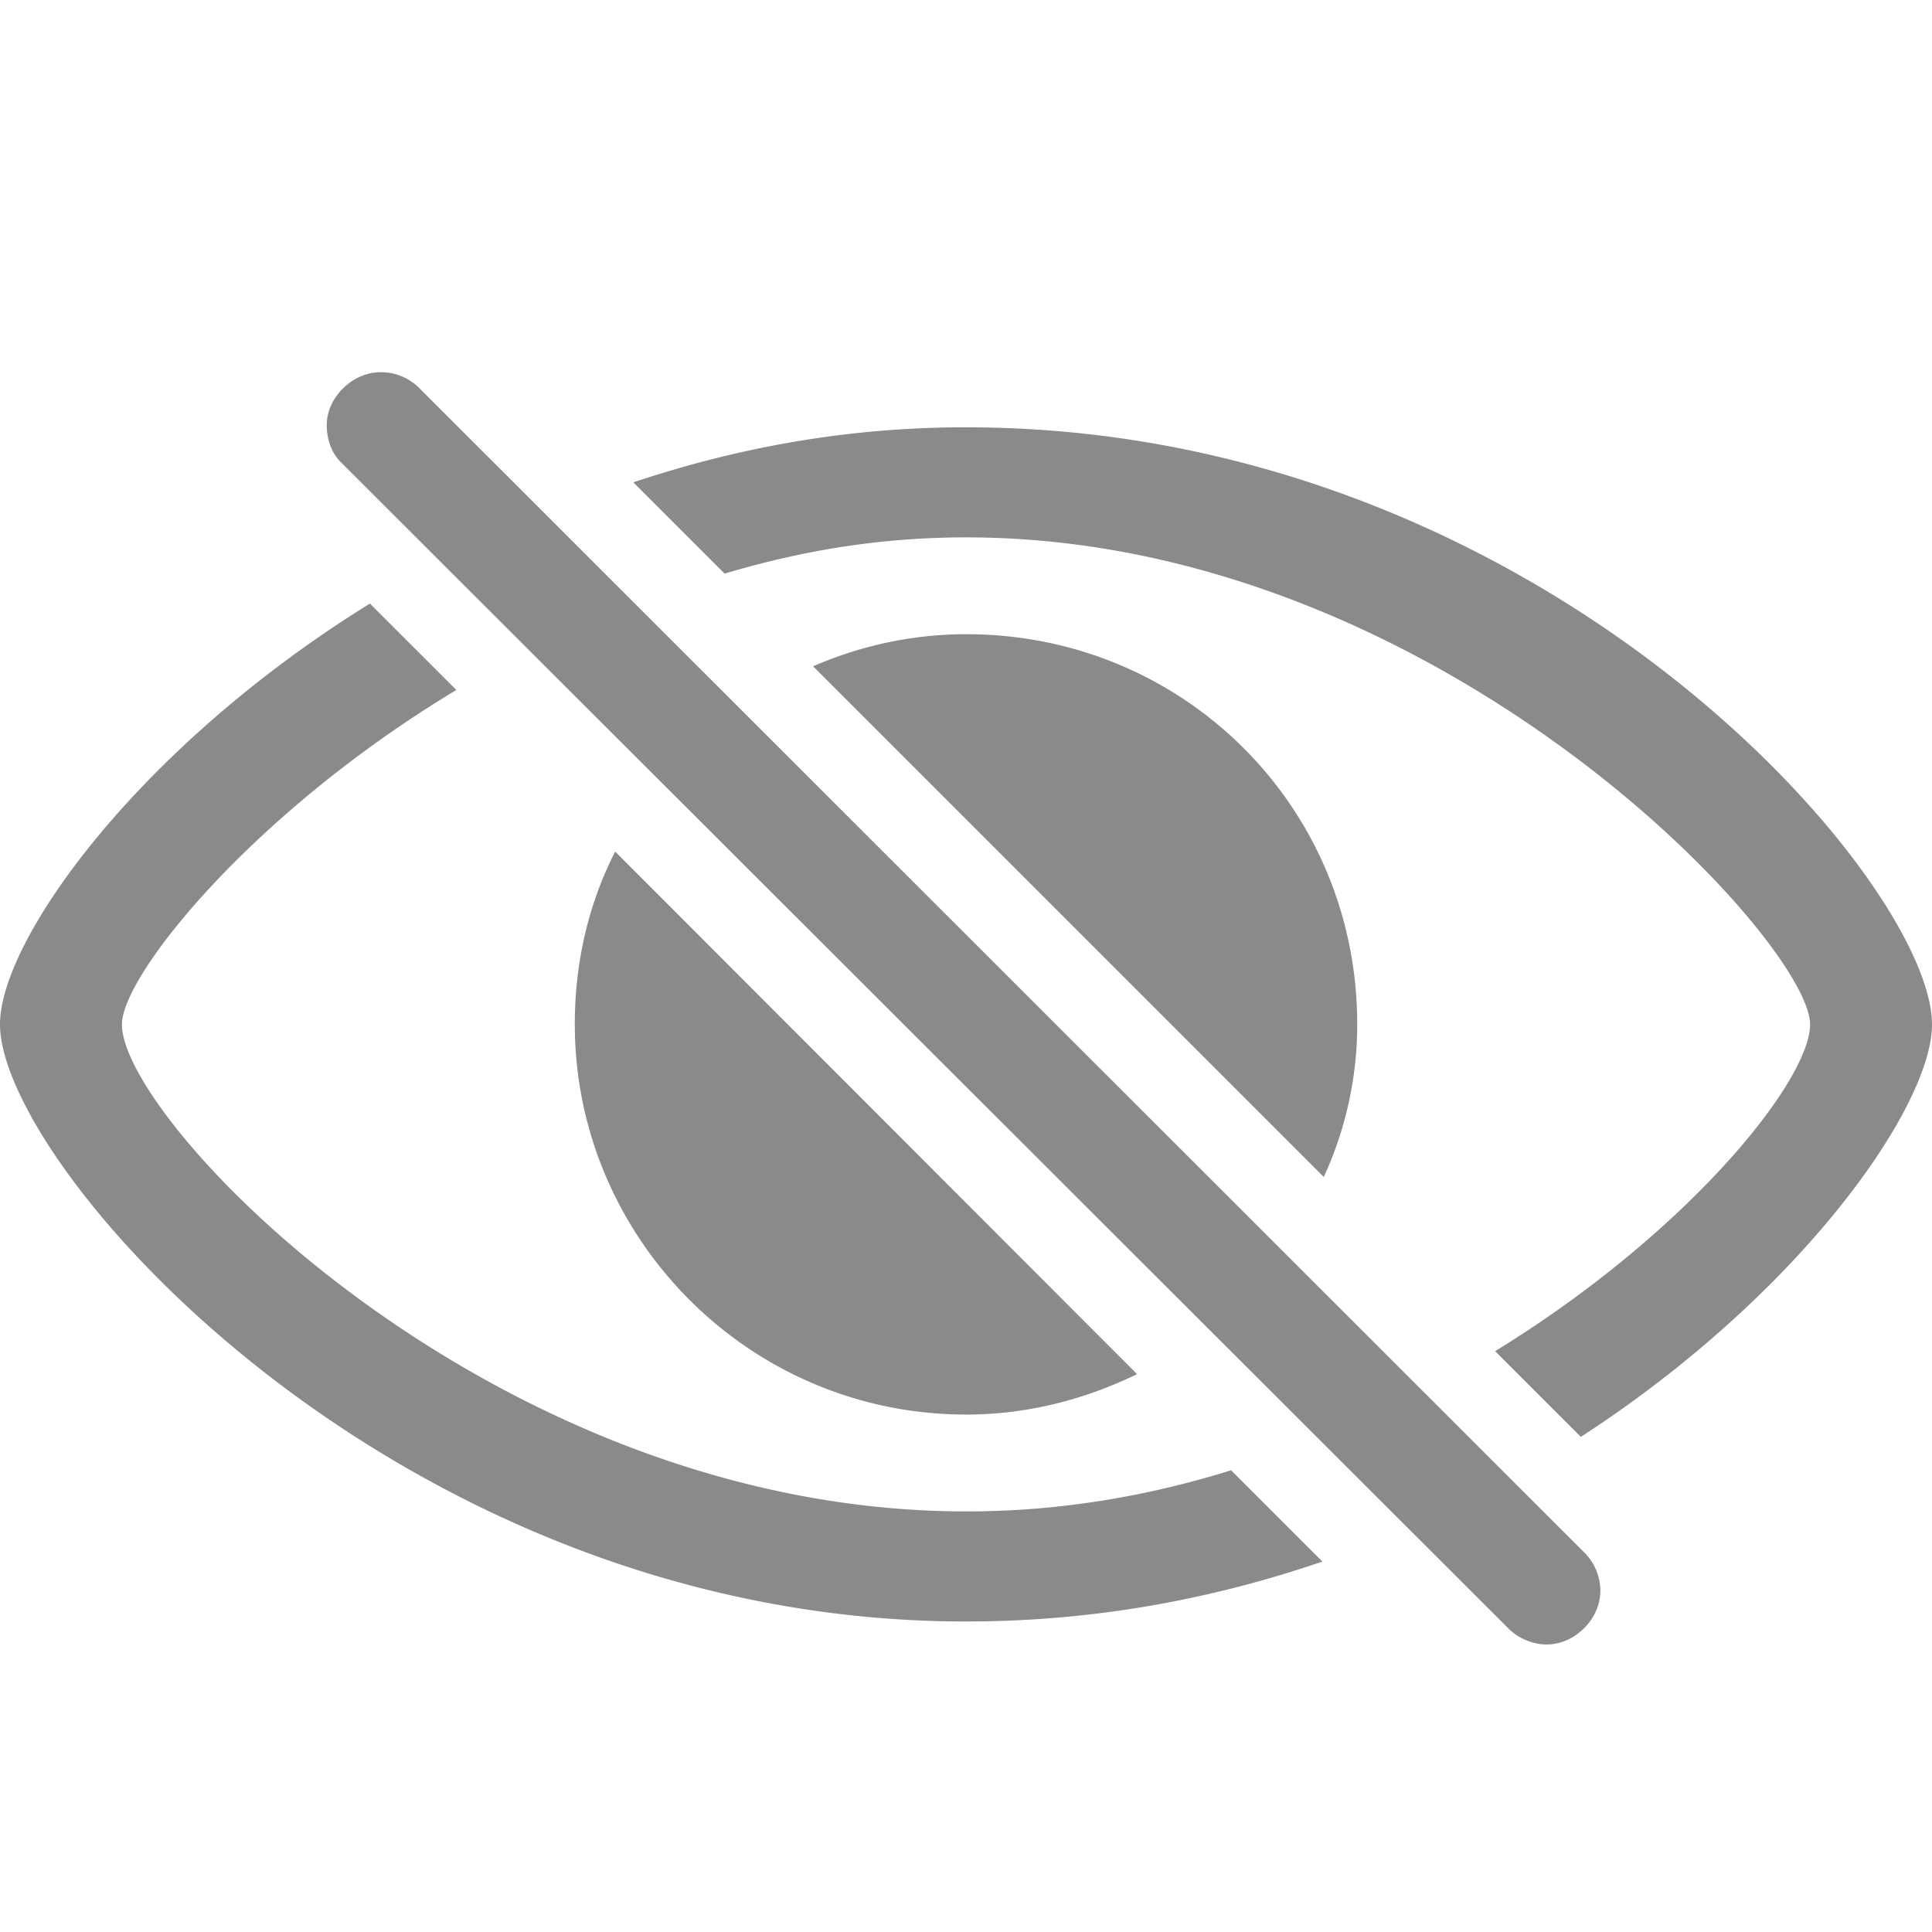 <?xml version="1.0" standalone="no"?><!DOCTYPE svg PUBLIC "-//W3C//DTD SVG 1.1//EN" "http://www.w3.org/Graphics/SVG/1.1/DTD/svg11.dtd"><svg t="1683601085687" class="icon" viewBox="0 0 1024 1024" version="1.1" xmlns="http://www.w3.org/2000/svg" p-id="12130" xmlns:xlink="http://www.w3.org/1999/xlink" width="128" height="128"><path d="M799.488 863.104c5.541 5.541 13.294 8.503 20.297 8.503 14.775 0 28.434-13.294 28.434-28.434 0-7.387-2.926-14.775-8.485-20.297L221.934 205.403a28.453 28.453 0 0 0-20.297-8.119c-14.775 0-28.453 13.294-28.453 28.069 0 7.753 2.597 15.141 8.137 20.297zM512.183 226.469c-64.256 0-122.222 11.081-176.512 29.184l48.384 48.366c40.978-12.178 82.341-19.2 128.128-19.2 250.368 0 447.195 214.181 447.195 258.121 0 29.915-64.622 110.427-166.912 173.202l45.422 45.422C954.587 685.861 1024 586.514 1024 542.939c0-75.703-206.062-316.453-511.817-316.453z m0 632.942c68.681 0 131.474-12.178 188.709-31.744l-48.384-48.384c-43.941 13.659-90.478 21.797-140.325 21.797-250.368 0-447.561-206.062-447.561-258.121 0-25.856 68.681-111.909 177.262-177.262l-45.806-45.787C73.143 395.977 0 498.267 0 542.939 0 618.295 210.103 859.429 512.183 859.429z m189.44-235.593c11.447-24.741 17.737-52.443 17.737-80.878 0-115.566-92.343-206.793-207.177-206.793-29.166 0-56.503 6.29-81.243 17.006z m-189.44 125.934c32.494 0 63.141-8.137 90.478-21.431L326.071 451.365c-14.025 27.337-21.413 58.35-21.413 91.575 0 112.64 91.941 206.811 207.543 206.811z" p-id="12131" fill="#8a8a8a"></path></svg>